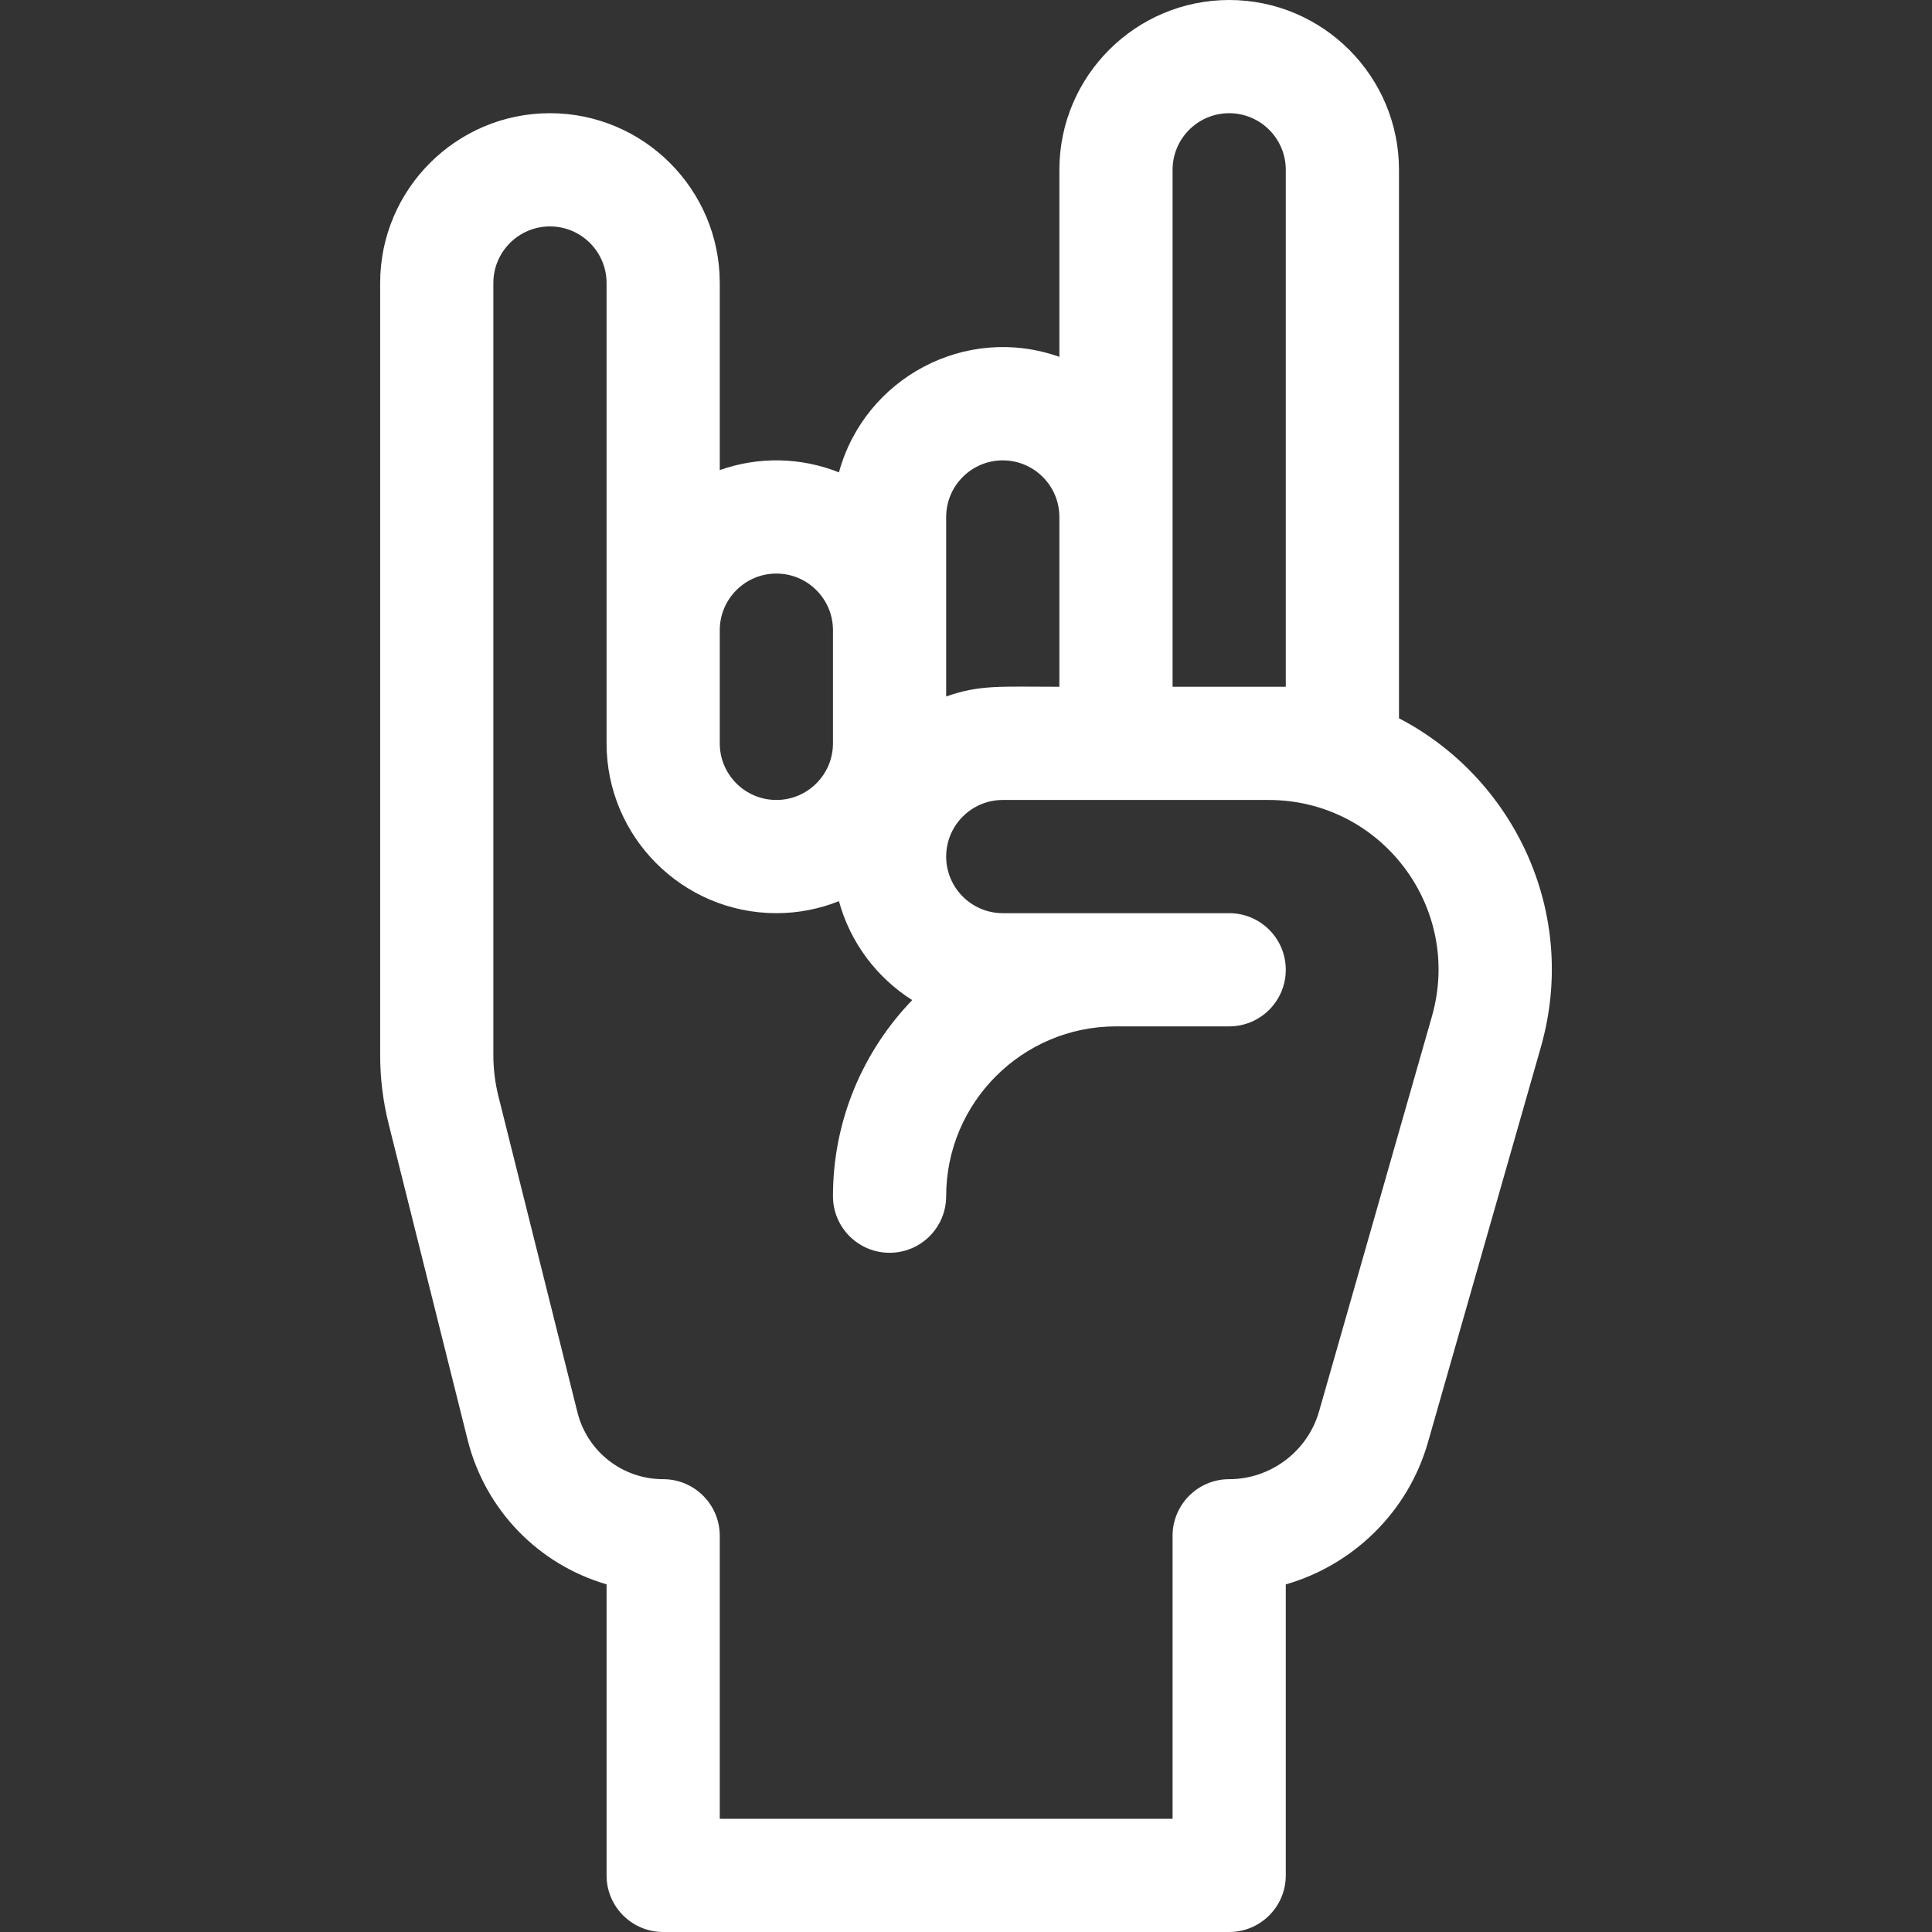 <?xml version="1.0" encoding="iso-8859-1"?>
<!-- Generator: Adobe Illustrator 19.0.0, SVG Export Plug-In . SVG Version: 6.00 Build 0)  -->
<svg xmlns="http://www.w3.org/2000/svg" xmlns:xlink="http://www.w3.org/1999/xlink" version="1.1" id="Capa_1" x="0px" y="0px" viewBox="0 0 512 512" style="enable-background:new 0 0 512 512;" xml:space="preserve" width="512px" height="512px">
<rect x="0" y="0" width="512" height="512" fill="#333333" stroke="none"/>
<g>
	<g>
		<path d="M370.746,190.356V45c0-24.813-20.187-45-45-45s-45,20.187-45,45v49.57c-24.851-8.811-51.611,5.65-58.414,30.611    c-10.17-4.048-21.387-4.218-31.586-0.601V75c0-24.813-20.187-45-45-45c-24.813,0-45,20.187-45,45v204.614    c0,6.126,0.753,12.245,2.239,18.19l20.933,83.73c4.699,18.799,18.957,33.124,36.828,38.332V497c0,8.284,6.716,15,15,15h150    c8.284,0,15-6.716,15-15v-77.116c17.838-5.131,32.399-19.18,37.664-37.609l29.906-104.671    C418.6,241.612,400.883,205.988,370.746,190.356z M310.746,45c0-8.271,6.729-15,15-15s15,6.729,15,15v137c-11.273,0-18.734,0-30,0    V45z M250.746,167v-30c0-8.271,6.729-15,15-15s15,6.729,15,15v45c-15.706,0-21.098-0.577-30,2.58V167z M190.746,167    c0-8.271,6.729-15,15-15s15,6.729,15,15v30c0,8.271-6.729,15-15,15s-15-6.729-15-15V167z M379.471,269.362l-29.906,104.672    C346.542,384.612,336.748,392,325.746,392c-8.284,0-15,6.716-15,15v75h-120v-75c0-8.278-6.716-15-15-15    c-10.768,0-20.112-7.296-22.725-17.742l-20.932-83.729c-0.892-3.567-1.344-7.239-1.344-10.915V75c0-8.271,6.729-15,15-15    s15,6.729,15,15c0,3.178,0,99.165,0,122c0,24.813,20.187,45,45,45c5.856,0,11.449-1.137,16.586-3.181    c2.989,10.968,10.03,20.275,19.411,26.216c-12.986,13.491-20.997,31.805-20.997,51.965c0,8.284,6.716,15,15,15s15-6.716,15-15    c0-24.813,20.187-45,45-45h30c8.284,0,15-6.716,15-15s-6.716-15-15-15c-6.359,0-53.641,0-60,0c-8.271,0-15-6.729-15-15    s6.729-15,15-15c9.166,0,59.921,0,70.456,0C366.114,212,387.693,240.587,379.471,269.362z" fill="#FFFFFF"/>
	</g>
</g>
<g>
</g>
<g>
</g>
<g>
</g>
<g>
</g>
<g>
</g>
<g>
</g>
<g>
</g>
<g>
</g>
<g>
</g>
<g>
</g>
<g>
</g>
<g>
</g>
<g>
</g>
<g>
</g>
<g>
</g>
</svg>
